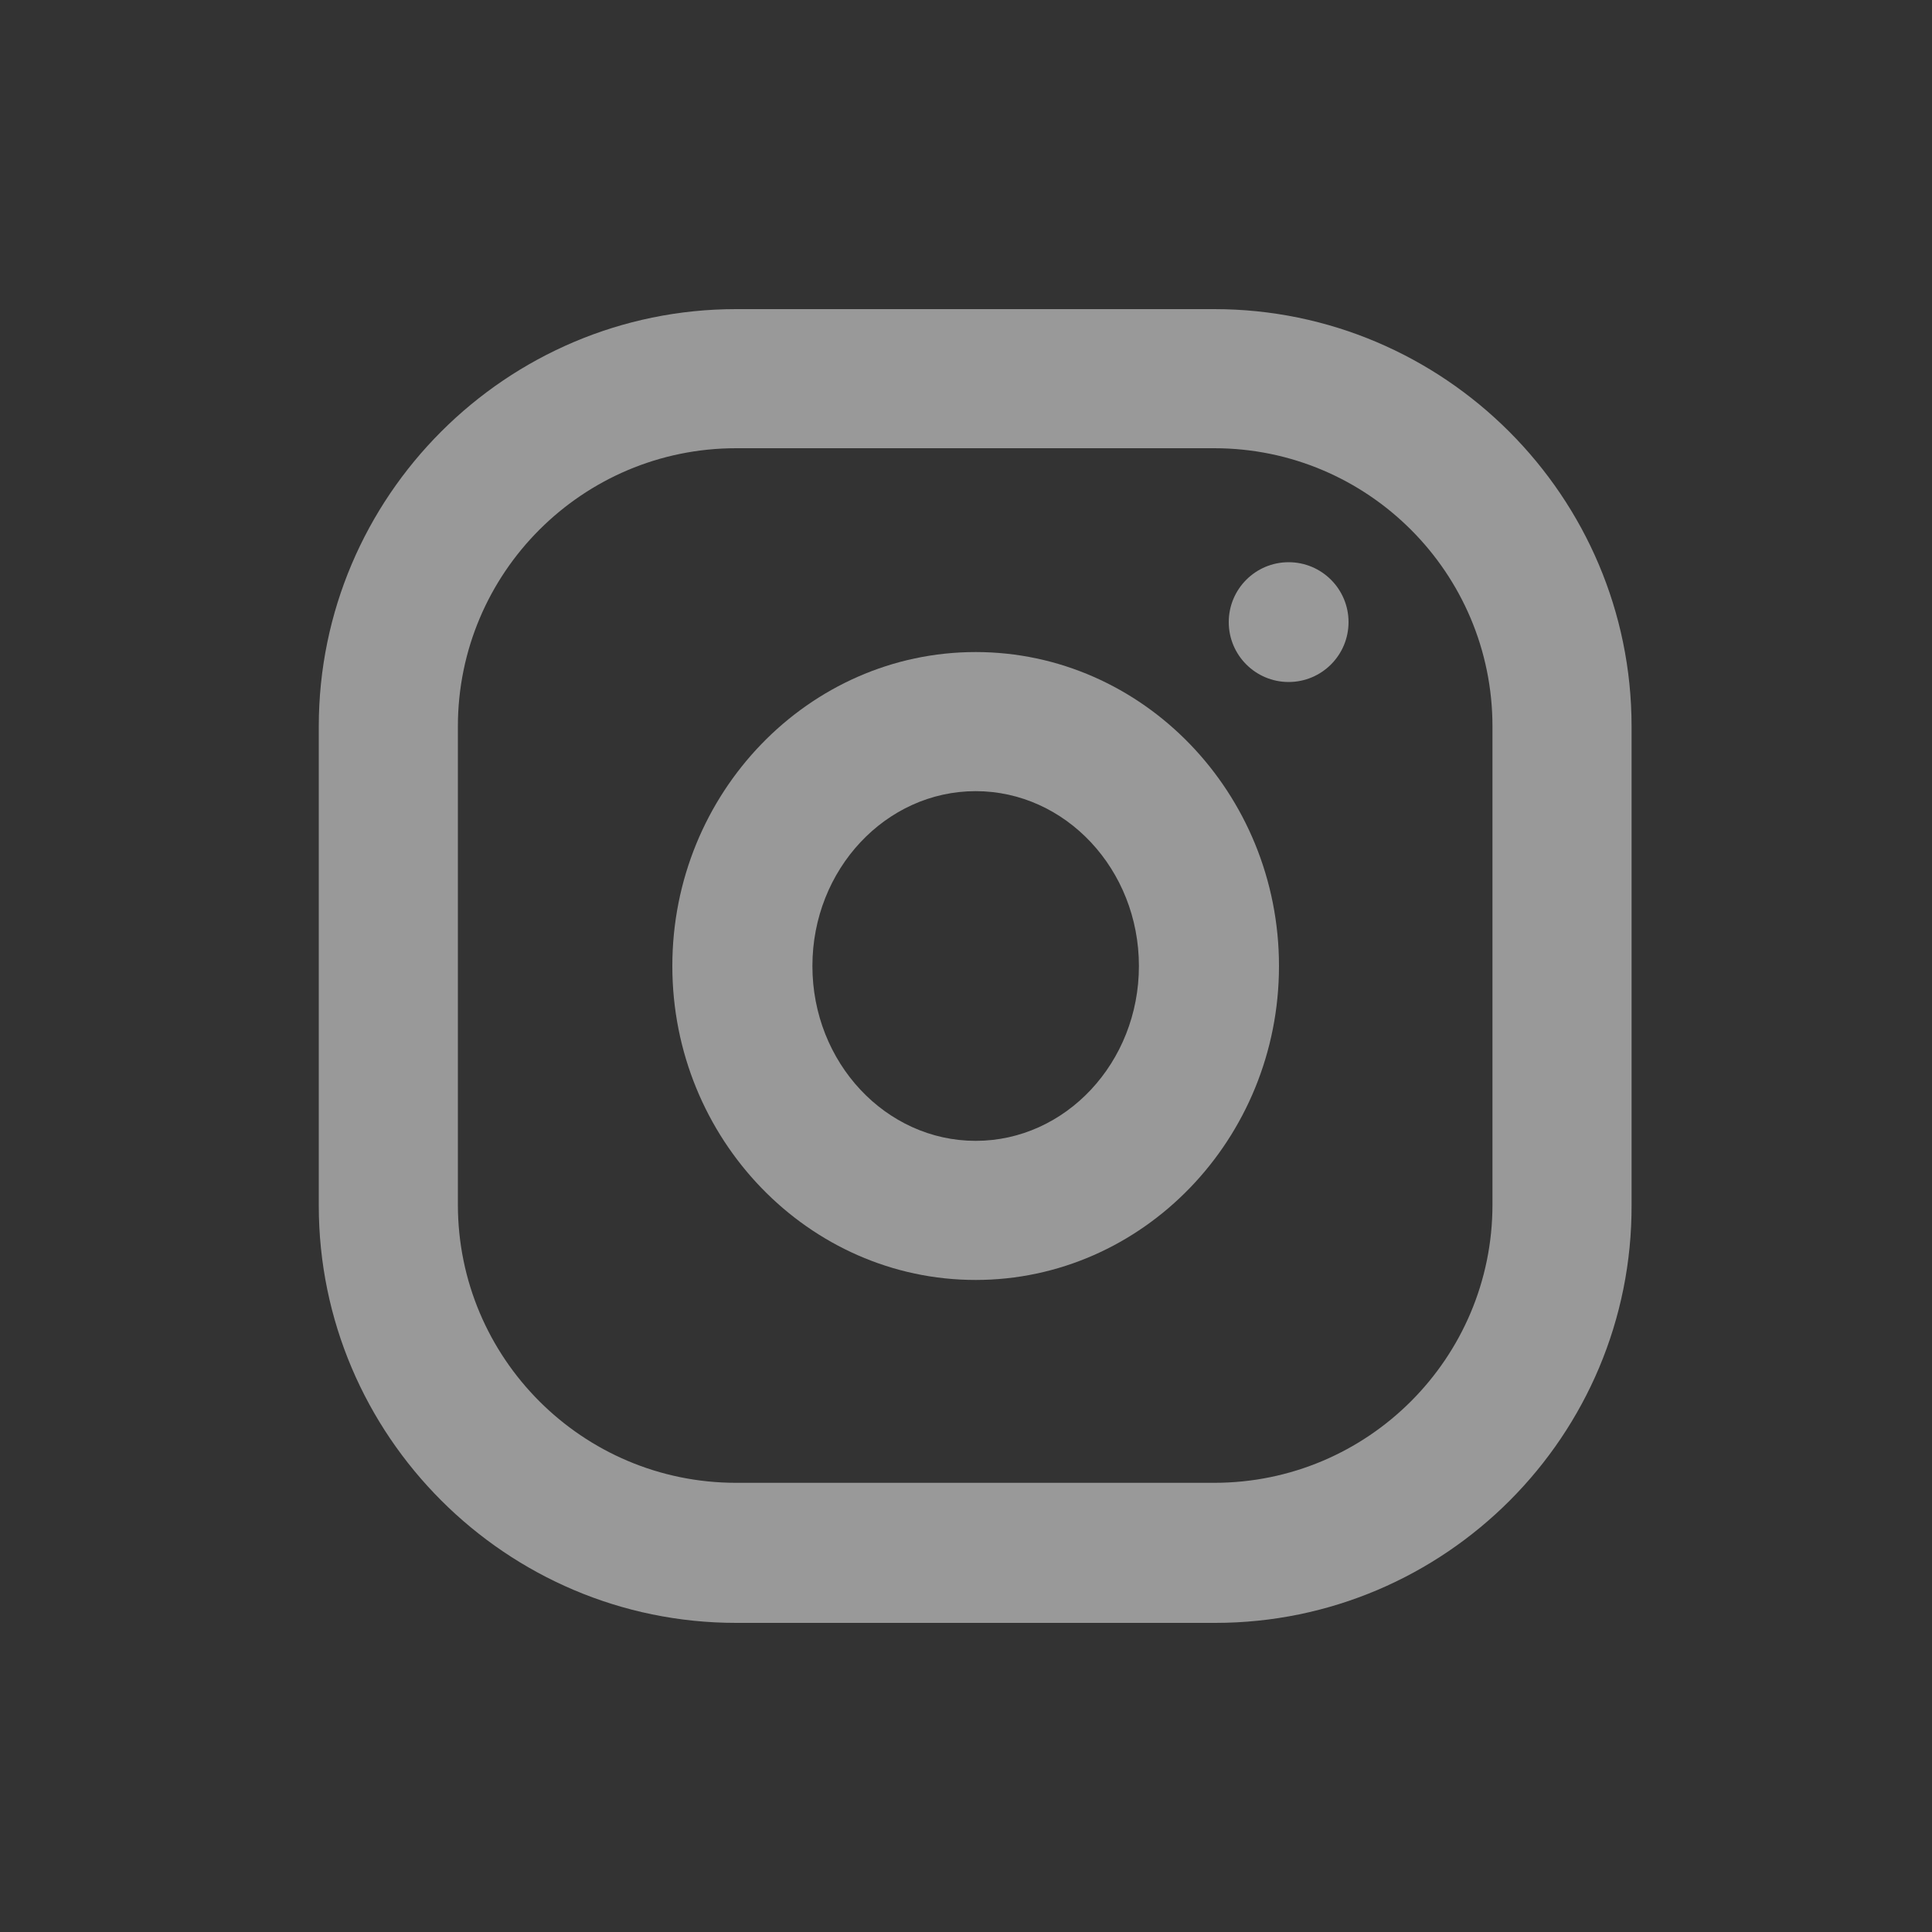 <?xml version="1.0" encoding="utf-8"?>
<!-- Generator: Adobe Illustrator 23.0.2, SVG Export Plug-In . SVG Version: 6.00 Build 0)  -->
<svg version="1.1" id="Layer_1" xmlns="http://www.w3.org/2000/svg" xmlns:xlink="http://www.w3.org/1999/xlink" x="0px" y="0px"
	 viewBox="0 0 20 20" style="enable-background:new 0 0 20 20;" xml:space="preserve">
<rect x="0" y="0" width="20" height="20" fill="#333333" stroke="none"/>
<style type="text/css">
	.st0{opacity:0.5;}
	.st1{fill:#FFFFFF;}
</style>
<g class="st0">
	<path class="st1" d="M10.1,13.25c-1.73,0-3.14-1.46-3.14-3.25s1.41-3.25,3.14-3.25s3.14,1.46,3.14,3.25S11.83,13.25,10.1,13.25z
		 M10.1,8.19C9.17,8.19,8.41,9,8.41,10s0.76,1.81,1.69,1.81S11.79,11,11.79,10S11.03,8.19,10.1,8.19z"/>
	<circle class="st1" cx="13.34" cy="6.44" r="0.62"/>
	<path class="st1" d="M12.58,16.8H7.62c-2.38,0-4.32-1.94-4.32-4.32V7.52c0-2.38,1.94-4.32,4.32-4.32h4.95
		c2.38,0,4.32,1.94,4.32,4.32v4.95C16.9,14.86,14.96,16.8,12.58,16.8z M7.62,4.64c-1.59,0-2.88,1.29-2.88,2.88v4.95
		c0,1.59,1.29,2.88,2.88,2.88h4.95c1.59,0,2.88-1.29,2.88-2.88V7.52c0-1.59-1.29-2.88-2.88-2.88H7.62z"/>
</g>
</svg>
